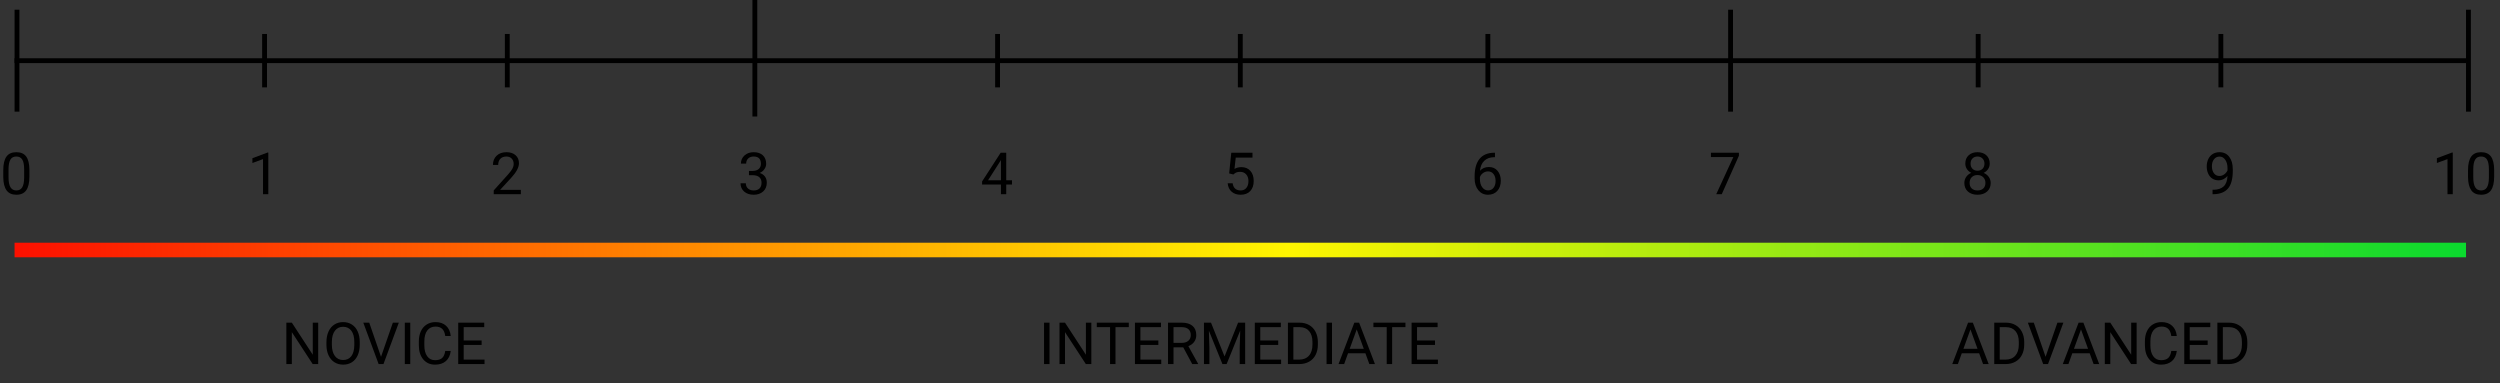 <svg width="515" height="79" viewBox="0 0 515 79" fill="none" xmlns="http://www.w3.org/2000/svg">
<rect x="0" y="0" width="515" height="79" fill="#333333" stroke="none"/>
<line x1="3" y1="12.5" x2="508" y2="12.5" stroke="black"/>
<line x1="3.5" y1="2" x2="3.5" y2="23" stroke="black"/>
<line x1="54.5" y1="7" x2="54.5" y2="18" stroke="black"/>
<line x1="104.5" y1="7" x2="104.5" y2="18" stroke="black"/>
<line x1="155.5" x2="155.5" y2="24" stroke="black"/>
<line x1="205.5" y1="7" x2="205.5" y2="18" stroke="black"/>
<line x1="255.5" y1="7" x2="255.5" y2="18" stroke="black"/>
<line x1="306.5" y1="7" x2="306.5" y2="18" stroke="black"/>
<line x1="356.5" y1="2" x2="356.5" y2="23" stroke="black"/>
<line x1="407.5" y1="7" x2="407.5" y2="18" stroke="black"/>
<line x1="457.5" y1="7" x2="457.5" y2="18" stroke="black"/>
<line x1="508.5" y1="2" x2="508.5" y2="23" stroke="black"/>
<path d="M65.547 75H64.416L60.121 68.426V75H58.99V66.469H60.121L64.428 73.072V66.469H65.547V75ZM74.107 71.01C74.107 71.846 73.967 72.576 73.686 73.201C73.404 73.822 73.006 74.297 72.49 74.625C71.975 74.953 71.373 75.117 70.686 75.117C70.014 75.117 69.418 74.953 68.898 74.625C68.379 74.293 67.975 73.822 67.686 73.213C67.4 72.6 67.254 71.891 67.246 71.086V70.471C67.246 69.65 67.389 68.926 67.674 68.297C67.959 67.668 68.361 67.188 68.881 66.856C69.404 66.519 70.002 66.352 70.674 66.352C71.357 66.352 71.959 66.518 72.478 66.85C73.002 67.178 73.404 67.656 73.686 68.285C73.967 68.91 74.107 69.639 74.107 70.471V71.01ZM72.988 70.459C72.988 69.447 72.785 68.672 72.379 68.133C71.973 67.59 71.404 67.318 70.674 67.318C69.963 67.318 69.402 67.59 68.992 68.133C68.586 68.672 68.377 69.422 68.365 70.383V71.01C68.365 71.99 68.57 72.762 68.981 73.324C69.394 73.883 69.963 74.162 70.686 74.162C71.412 74.162 71.975 73.898 72.373 73.371C72.772 72.84 72.977 72.08 72.988 71.092V70.459ZM78.49 73.506L80.928 66.469H82.158L78.994 75H77.998L74.84 66.469H76.064L78.49 73.506ZM84.514 75H83.389V66.469H84.514V75ZM92.852 72.293C92.746 73.195 92.412 73.893 91.85 74.385C91.291 74.873 90.547 75.117 89.617 75.117C88.609 75.117 87.801 74.756 87.191 74.033C86.586 73.311 86.283 72.344 86.283 71.133V70.312C86.283 69.519 86.424 68.822 86.705 68.221C86.99 67.619 87.393 67.158 87.912 66.838C88.432 66.514 89.033 66.352 89.717 66.352C90.623 66.352 91.35 66.606 91.897 67.113C92.443 67.617 92.762 68.316 92.852 69.211H91.721C91.623 68.531 91.41 68.039 91.082 67.734C90.758 67.43 90.303 67.277 89.717 67.277C88.998 67.277 88.434 67.543 88.023 68.074C87.617 68.606 87.414 69.361 87.414 70.342V71.168C87.414 72.094 87.607 72.83 87.994 73.377C88.381 73.924 88.922 74.197 89.617 74.197C90.242 74.197 90.721 74.057 91.053 73.775C91.389 73.49 91.611 72.996 91.721 72.293H92.852ZM99.215 71.057H95.518V74.08H99.812V75H94.393V66.469H99.754V67.394H95.518V70.137H99.215V71.057Z" fill="black"/>
<path d="M216.197 75H215.072V66.469H216.197V75ZM224.816 75H223.686L219.391 68.426V75H218.26V66.469H219.391L223.697 73.072V66.469H224.816V75ZM232.533 67.394H229.791V75H228.672V67.394H225.936V66.469H232.533V67.394ZM238.621 71.057H234.924V74.08H239.219V75H233.799V66.469H239.16V67.394H234.924V70.137H238.621V71.057ZM243.748 71.549H241.744V75H240.613V66.469H243.438C244.398 66.469 245.137 66.688 245.652 67.125C246.172 67.562 246.432 68.199 246.432 69.035C246.432 69.566 246.287 70.029 245.998 70.424C245.713 70.818 245.314 71.113 244.803 71.309L246.807 74.93V75H245.6L243.748 71.549ZM241.744 70.629H243.473C244.031 70.629 244.475 70.484 244.803 70.195C245.135 69.906 245.301 69.519 245.301 69.035C245.301 68.508 245.143 68.103 244.826 67.822C244.514 67.541 244.061 67.398 243.467 67.394H241.744V70.629ZM249.467 66.469L252.256 73.43L255.045 66.469H256.504V75H255.379V71.678L255.484 68.092L252.684 75H251.822L249.027 68.109L249.139 71.678V75H248.014V66.469H249.467ZM263.312 71.057H259.615V74.08H263.91V75H258.49V66.469H263.852V67.394H259.615V70.137H263.312V71.057ZM265.311 75V66.469H267.719C268.461 66.469 269.117 66.633 269.688 66.961C270.258 67.289 270.697 67.756 271.006 68.361C271.318 68.967 271.477 69.662 271.48 70.447V70.992C271.48 71.797 271.324 72.502 271.012 73.107C270.703 73.713 270.26 74.178 269.682 74.502C269.107 74.826 268.438 74.992 267.672 75H265.311ZM266.436 67.394V74.08H267.619C268.486 74.08 269.16 73.811 269.641 73.272C270.125 72.732 270.367 71.965 270.367 70.969V70.471C270.367 69.502 270.139 68.75 269.682 68.215C269.229 67.676 268.584 67.402 267.748 67.394H266.436ZM274.393 75H273.268V66.469H274.393V75ZM281.271 72.773H277.697L276.895 75H275.734L278.992 66.469H279.977L283.24 75H282.086L281.271 72.773ZM278.037 71.848H280.938L279.484 67.857L278.037 71.848ZM289.521 67.394H286.779V75H285.66V67.394H282.924V66.469H289.521V67.394ZM295.609 71.057H291.912V74.08H296.207V75H290.787V66.469H296.148V67.394H291.912V70.137H295.609V71.057Z" fill="black"/>
<path d="M407.701 72.773H404.127L403.324 75H402.164L405.422 66.469H406.406L409.67 75H408.516L407.701 72.773ZM404.467 71.848H407.367L405.914 67.857L404.467 71.848ZM410.818 75V66.469H413.227C413.969 66.469 414.625 66.633 415.195 66.961C415.766 67.289 416.205 67.756 416.514 68.361C416.826 68.967 416.984 69.662 416.988 70.447V70.992C416.988 71.797 416.832 72.502 416.52 73.107C416.211 73.713 415.768 74.178 415.189 74.502C414.615 74.826 413.945 74.992 413.18 75H410.818ZM411.943 67.394V74.08H413.127C413.994 74.08 414.668 73.811 415.148 73.272C415.633 72.732 415.875 71.965 415.875 70.969V70.471C415.875 69.502 415.646 68.75 415.189 68.215C414.736 67.676 414.092 67.402 413.256 67.394H411.943ZM421.389 73.506L423.826 66.469H425.057L421.893 75H420.896L417.738 66.469H418.963L421.389 73.506ZM430.471 72.773H426.896L426.094 75H424.934L428.191 66.469H429.176L432.439 75H431.285L430.471 72.773ZM427.236 71.848H430.137L428.684 67.857L427.236 71.848ZM440.145 75H439.014L434.719 68.426V75H433.588V66.469H434.719L439.025 73.072V66.469H440.145V75ZM448.418 72.293C448.312 73.195 447.979 73.893 447.416 74.385C446.857 74.873 446.113 75.117 445.184 75.117C444.176 75.117 443.367 74.756 442.758 74.033C442.152 73.311 441.85 72.344 441.85 71.133V70.312C441.85 69.519 441.99 68.822 442.271 68.221C442.557 67.619 442.959 67.158 443.479 66.838C443.998 66.514 444.6 66.352 445.283 66.352C446.189 66.352 446.916 66.606 447.463 67.113C448.01 67.617 448.328 68.316 448.418 69.211H447.287C447.189 68.531 446.977 68.039 446.648 67.734C446.324 67.43 445.869 67.277 445.283 67.277C444.564 67.277 444 67.543 443.59 68.074C443.184 68.606 442.98 69.361 442.98 70.342V71.168C442.98 72.094 443.174 72.83 443.561 73.377C443.947 73.924 444.488 74.197 445.184 74.197C445.809 74.197 446.287 74.057 446.619 73.775C446.955 73.49 447.178 72.996 447.287 72.293H448.418ZM454.781 71.057H451.084V74.08H455.379V75H449.959V66.469H455.32V67.394H451.084V70.137H454.781V71.057ZM456.779 75V66.469H459.188C459.93 66.469 460.586 66.633 461.156 66.961C461.727 67.289 462.166 67.756 462.475 68.361C462.787 68.967 462.945 69.662 462.949 70.447V70.992C462.949 71.797 462.793 72.502 462.48 73.107C462.172 73.713 461.729 74.178 461.15 74.502C460.576 74.826 459.906 74.992 459.141 75H456.779ZM457.904 67.394V74.08H459.088C459.955 74.08 460.629 73.811 461.109 73.272C461.594 72.732 461.836 71.965 461.836 70.969V70.471C461.836 69.502 461.607 68.75 461.15 68.215C460.697 67.676 460.053 67.402 459.217 67.394H457.904Z" fill="black"/>
<path d="M6.059 36.361C6.059 37.631 5.842 38.574 5.408 39.191C4.975 39.809 4.297 40.117 3.375 40.117C2.465 40.117 1.791 39.816 1.354 39.215C0.916 38.609 0.689 37.707 0.674 36.508V35.06C0.674 33.807 0.891 32.875 1.324 32.266C1.758 31.656 2.438 31.352 3.363 31.352C4.281 31.352 4.957 31.646 5.391 32.236C5.824 32.822 6.047 33.728 6.059 34.955V36.361ZM4.975 34.879C4.975 33.961 4.846 33.293 4.588 32.875C4.33 32.453 3.922 32.242 3.363 32.242C2.809 32.242 2.404 32.451 2.15 32.869C1.896 33.287 1.766 33.93 1.758 34.797V36.531C1.758 37.453 1.891 38.135 2.156 38.576C2.426 39.014 2.832 39.232 3.375 39.232C3.91 39.232 4.307 39.025 4.564 38.611C4.826 38.197 4.963 37.545 4.975 36.654V34.879Z" fill="black"/>
<path d="M55.272 40H54.182V32.775L51.996 33.578V32.594L55.102 31.428H55.272V40Z" fill="black"/>
<path d="M107.299 40H101.709V39.221L104.662 35.94C105.1 35.443 105.4 35.041 105.564 34.732C105.732 34.42 105.816 34.098 105.816 33.766C105.816 33.32 105.682 32.955 105.412 32.67C105.143 32.385 104.783 32.242 104.334 32.242C103.795 32.242 103.375 32.397 103.074 32.705C102.777 33.01 102.629 33.435 102.629 33.982H101.545C101.545 33.197 101.797 32.562 102.301 32.078C102.809 31.594 103.486 31.352 104.334 31.352C105.127 31.352 105.754 31.561 106.215 31.979C106.676 32.393 106.906 32.945 106.906 33.637C106.906 34.477 106.371 35.477 105.301 36.637L103.016 39.115H107.299V40Z" fill="black"/>
<path d="M154.285 35.207H155.1C155.611 35.199 156.014 35.065 156.307 34.803C156.6 34.541 156.746 34.188 156.746 33.742C156.746 32.742 156.248 32.242 155.252 32.242C154.783 32.242 154.408 32.377 154.127 32.647C153.85 32.912 153.711 33.266 153.711 33.707H152.627C152.627 33.031 152.873 32.471 153.365 32.025C153.861 31.576 154.49 31.352 155.252 31.352C156.057 31.352 156.688 31.564 157.145 31.99C157.602 32.416 157.83 33.008 157.83 33.766C157.83 34.137 157.709 34.496 157.467 34.844C157.229 35.191 156.902 35.451 156.488 35.623C156.957 35.772 157.318 36.018 157.572 36.361C157.83 36.705 157.959 37.125 157.959 37.621C157.959 38.387 157.709 38.994 157.209 39.443C156.709 39.893 156.059 40.117 155.258 40.117C154.457 40.117 153.805 39.9 153.301 39.467C152.801 39.033 152.551 38.461 152.551 37.75H153.641C153.641 38.199 153.787 38.559 154.08 38.828C154.373 39.098 154.766 39.232 155.258 39.232C155.781 39.232 156.182 39.096 156.459 38.822C156.736 38.549 156.875 38.156 156.875 37.645C156.875 37.148 156.723 36.768 156.418 36.502C156.113 36.236 155.674 36.1 155.1 36.092H154.285V35.207Z" fill="black"/>
<path d="M207.285 37.135H208.469V38.02H207.285V40H206.195V38.02H202.311V37.381L206.131 31.469H207.285V37.135ZM203.541 37.135H206.195V32.951L206.066 33.185L203.541 37.135Z" fill="black"/>
<path d="M253.207 35.723L253.641 31.469H258.012V32.471H254.561L254.303 34.797C254.721 34.551 255.195 34.428 255.727 34.428C256.504 34.428 257.121 34.685 257.578 35.201C258.035 35.713 258.264 36.406 258.264 37.281C258.264 38.16 258.025 38.853 257.549 39.361C257.076 39.865 256.414 40.117 255.562 40.117C254.809 40.117 254.193 39.908 253.717 39.49C253.24 39.072 252.969 38.494 252.902 37.756H253.928C253.994 38.244 254.168 38.613 254.449 38.863C254.73 39.109 255.102 39.232 255.562 39.232C256.066 39.232 256.461 39.06 256.746 38.717C257.035 38.373 257.18 37.898 257.18 37.293C257.18 36.723 257.023 36.266 256.711 35.922C256.402 35.574 255.99 35.4 255.475 35.4C255.002 35.4 254.631 35.504 254.361 35.711L254.074 35.945L253.207 35.723Z" fill="black"/>
<path d="M307.963 31.463V32.383H307.764C306.92 32.398 306.248 32.648 305.748 33.133C305.248 33.617 304.959 34.299 304.881 35.178C305.33 34.662 305.943 34.404 306.721 34.404C307.463 34.404 308.055 34.666 308.496 35.19C308.941 35.713 309.164 36.389 309.164 37.217C309.164 38.096 308.924 38.799 308.443 39.326C307.967 39.853 307.326 40.117 306.521 40.117C305.705 40.117 305.043 39.805 304.535 39.18C304.027 38.551 303.773 37.742 303.773 36.754V36.338C303.773 34.768 304.107 33.568 304.775 32.74C305.447 31.908 306.445 31.482 307.77 31.463H307.963ZM306.539 35.307C306.168 35.307 305.826 35.418 305.514 35.641C305.201 35.863 304.984 36.143 304.863 36.478V36.877C304.863 37.58 305.021 38.147 305.338 38.576C305.654 39.006 306.049 39.221 306.521 39.221C307.01 39.221 307.393 39.041 307.67 38.682C307.951 38.322 308.092 37.852 308.092 37.27C308.092 36.684 307.949 36.211 307.664 35.852C307.383 35.488 307.008 35.307 306.539 35.307Z" fill="black"/>
<path d="M358.217 32.078L354.684 40H353.547L357.068 32.359H352.451V31.469H358.217V32.078Z" fill="black"/>
<path d="M409.883 33.695C409.883 34.121 409.77 34.5 409.543 34.832C409.32 35.164 409.018 35.424 408.635 35.611C409.08 35.803 409.432 36.082 409.689 36.449C409.951 36.816 410.082 37.232 410.082 37.697C410.082 38.435 409.832 39.023 409.332 39.461C408.836 39.898 408.182 40.117 407.369 40.117C406.549 40.117 405.891 39.898 405.395 39.461C404.902 39.02 404.656 38.432 404.656 37.697C404.656 37.236 404.781 36.82 405.031 36.449C405.285 36.078 405.635 35.797 406.08 35.605C405.701 35.418 405.402 35.158 405.184 34.826C404.965 34.494 404.855 34.117 404.855 33.695C404.855 32.977 405.086 32.406 405.547 31.984C406.008 31.562 406.615 31.352 407.369 31.352C408.119 31.352 408.725 31.562 409.186 31.984C409.65 32.406 409.883 32.977 409.883 33.695ZM408.998 37.674C408.998 37.197 408.846 36.809 408.541 36.508C408.24 36.207 407.846 36.057 407.357 36.057C406.869 36.057 406.477 36.205 406.18 36.502C405.887 36.799 405.74 37.19 405.74 37.674C405.74 38.158 405.883 38.539 406.168 38.816C406.457 39.094 406.857 39.232 407.369 39.232C407.877 39.232 408.275 39.094 408.564 38.816C408.854 38.535 408.998 38.154 408.998 37.674ZM407.369 32.242C406.943 32.242 406.598 32.375 406.332 32.641C406.07 32.902 405.939 33.26 405.939 33.713C405.939 34.147 406.068 34.498 406.326 34.768C406.588 35.033 406.936 35.166 407.369 35.166C407.803 35.166 408.148 35.033 408.406 34.768C408.668 34.498 408.799 34.147 408.799 33.713C408.799 33.279 408.664 32.926 408.395 32.652C408.125 32.379 407.783 32.242 407.369 32.242Z" fill="black"/>
<path d="M458.863 36.25C458.637 36.52 458.365 36.736 458.049 36.9C457.736 37.065 457.393 37.147 457.018 37.147C456.525 37.147 456.096 37.025 455.729 36.783C455.365 36.541 455.084 36.201 454.885 35.764C454.686 35.322 454.586 34.836 454.586 34.305C454.586 33.734 454.693 33.221 454.908 32.764C455.127 32.307 455.436 31.957 455.834 31.715C456.232 31.473 456.697 31.352 457.229 31.352C458.072 31.352 458.736 31.668 459.221 32.301C459.709 32.93 459.953 33.789 459.953 34.879V35.195C459.953 36.855 459.625 38.068 458.969 38.834C458.312 39.596 457.322 39.986 455.998 40.006H455.787V39.092H456.016C456.91 39.076 457.598 38.844 458.078 38.395C458.559 37.941 458.82 37.227 458.863 36.25ZM457.193 36.25C457.557 36.25 457.891 36.139 458.195 35.916C458.504 35.693 458.729 35.418 458.869 35.09V34.656C458.869 33.945 458.715 33.367 458.406 32.922C458.098 32.477 457.707 32.254 457.234 32.254C456.758 32.254 456.375 32.438 456.086 32.805C455.797 33.168 455.652 33.648 455.652 34.246C455.652 34.828 455.791 35.309 456.068 35.688C456.35 36.062 456.725 36.25 457.193 36.25Z" fill="black"/>
<path d="M505.271 40H504.182V32.775L501.996 33.578V32.594L505.102 31.428H505.271V40ZM513.797 36.361C513.797 37.631 513.58 38.574 513.146 39.191C512.713 39.809 512.035 40.117 511.113 40.117C510.203 40.117 509.529 39.816 509.092 39.215C508.654 38.609 508.428 37.707 508.412 36.508V35.06C508.412 33.807 508.629 32.875 509.062 32.266C509.496 31.656 510.176 31.352 511.102 31.352C512.02 31.352 512.695 31.646 513.129 32.236C513.562 32.822 513.785 33.728 513.797 34.955V36.361ZM512.713 34.879C512.713 33.961 512.584 33.293 512.326 32.875C512.068 32.453 511.66 32.242 511.102 32.242C510.547 32.242 510.143 32.451 509.889 32.869C509.635 33.287 509.504 33.93 509.496 34.797V36.531C509.496 37.453 509.629 38.135 509.895 38.576C510.164 39.014 510.57 39.232 511.113 39.232C511.648 39.232 512.045 39.025 512.303 38.611C512.564 38.197 512.701 37.545 512.713 36.654V34.879Z" fill="black"/>
<line x1="3" y1="51.5" x2="507.999" y2="51.5" stroke="url(#paint0_linear)" stroke-width="3"/>
<defs>
<linearGradient id="paint0_linear" x1="517.967" y1="54" x2="-15.273" y2="54" gradientUnits="userSpaceOnUse">
<stop stop-color="#00D830"/>
<stop offset="0.474" stop-color="#FFF500"/>
<stop offset="1" stop-color="#FD0000"/>
</linearGradient>
</defs>
</svg>
